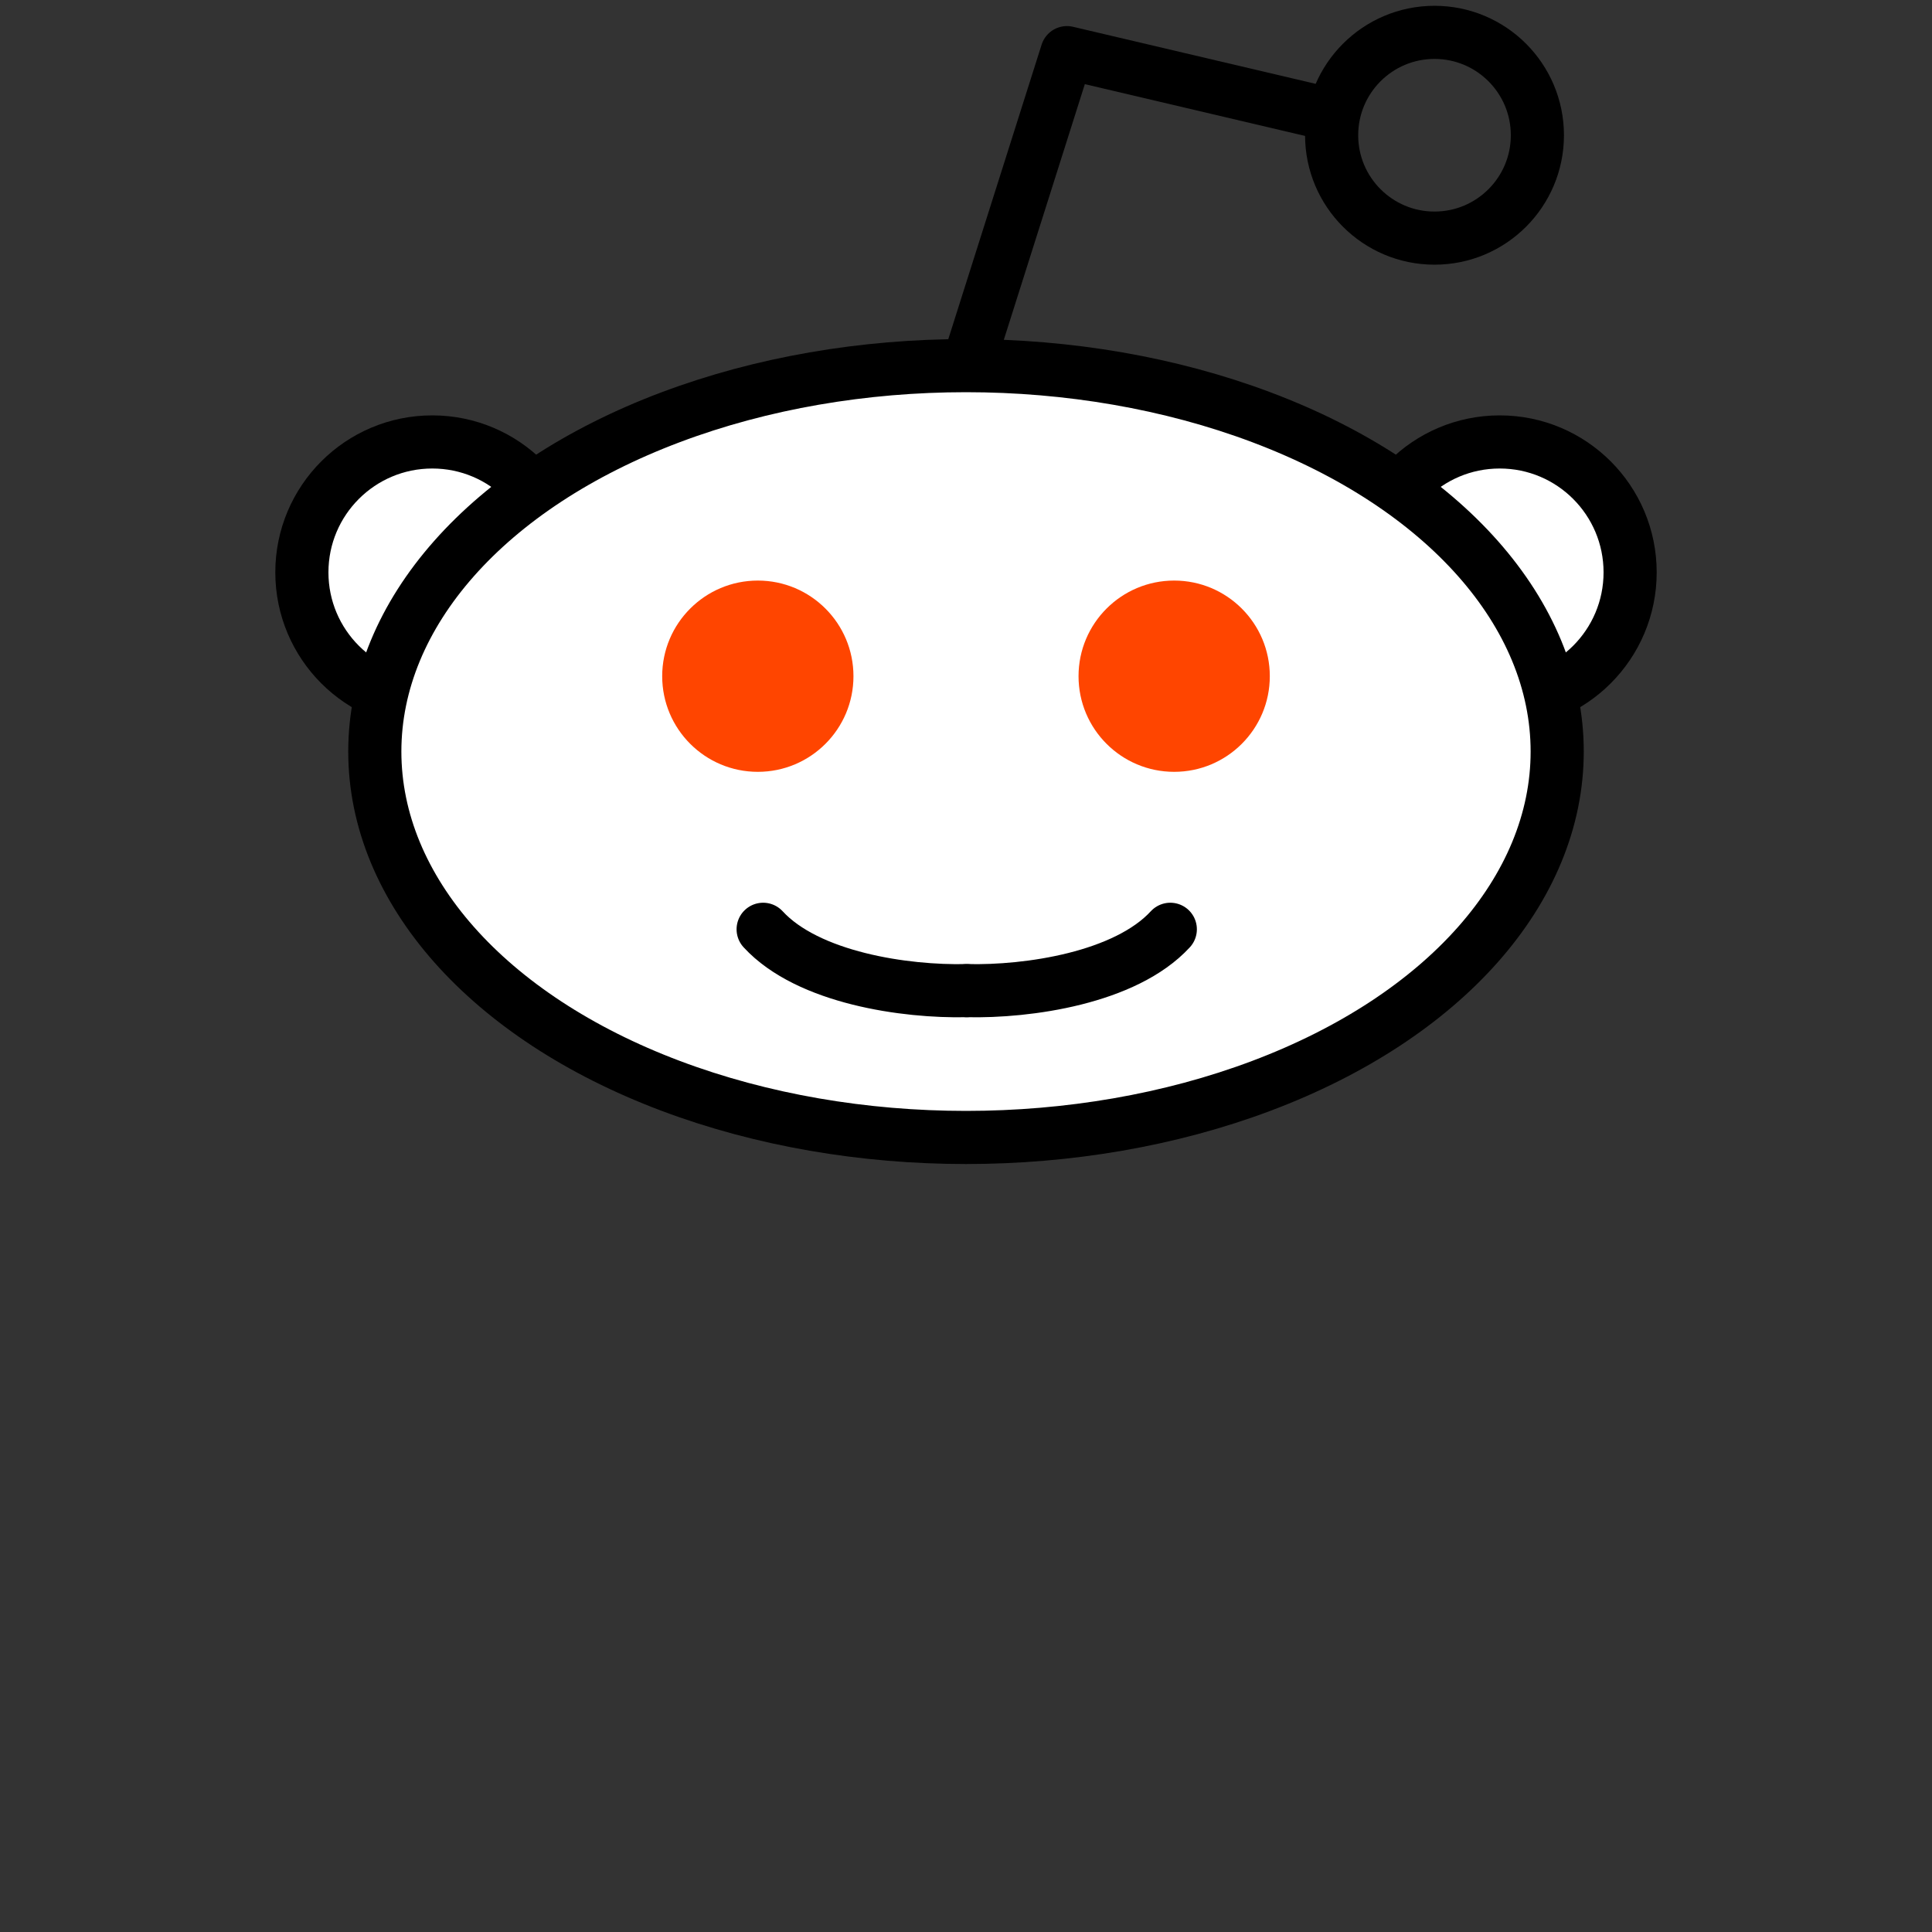 <?xml version="1.0" encoding="utf-8"?>
<!-- Generator: Adobe Illustrator 17.1.0, SVG Export Plug-In . SVG Version: 6.00 Build 0)  -->
<!DOCTYPE svg PUBLIC "-//W3C//DTD SVG 1.1//EN" "http://www.w3.org/Graphics/SVG/1.1/DTD/svg11.dtd">
<svg version="1.1" id="snoo-head" xmlns="http://www.w3.org/2000/svg" xmlns:xlink="http://www.w3.org/1999/xlink" x="0px" y="0px"
	 viewBox="0 0 400 400" enable-background="new 0 0 400 400" xml:space="preserve">
<rect x="0" y="0" width="400" height="400" fill="#333333" stroke="none"/>
<g id="snoo-body-f::fill::snoo-head">
	<circle fill="#FFFFFF" stroke="#000000" stroke-width="11" cx="310.5" cy="118.5" r="27"/>
	<circle fill="#FFFFFF" stroke="#000000" stroke-width="11" cx="89.5" cy="118.5" r="27"/>
	<ellipse fill="#FFFFFF" stroke="#000000" stroke-width="11" cx="200" cy="155.6" rx="122.4" ry="79.9"/>
	<circle fill="none" stroke="#000000" stroke-width="11" cx="297" cy="28" r="21.3"/>
</g>
<g id="eyes">
	<circle fill="#FF4500" cx="156.9" cy="140" r="19.8"/>
	<circle fill="#FF4500" cx="243.1" cy="140" r="19.8"/>
</g>
<g id="mouth">
	<path fill="none" stroke="#000000" stroke-width="11" stroke-linecap="round" d="M158,192.4c9.3,10.1,29.5,13,42.1,12.7"/>
	<path fill="none" stroke="#000000" stroke-width="11" stroke-linecap="round" d="M242.3,192.4c-9.3,10.1-29.5,13-42.1,12.7"/>
</g>
<polyline fill="none" stroke="#000000" stroke-width="11" stroke-linejoin="round" points="201,73.7 220.9,10.9 274.9,23.6 "/>
</svg>
